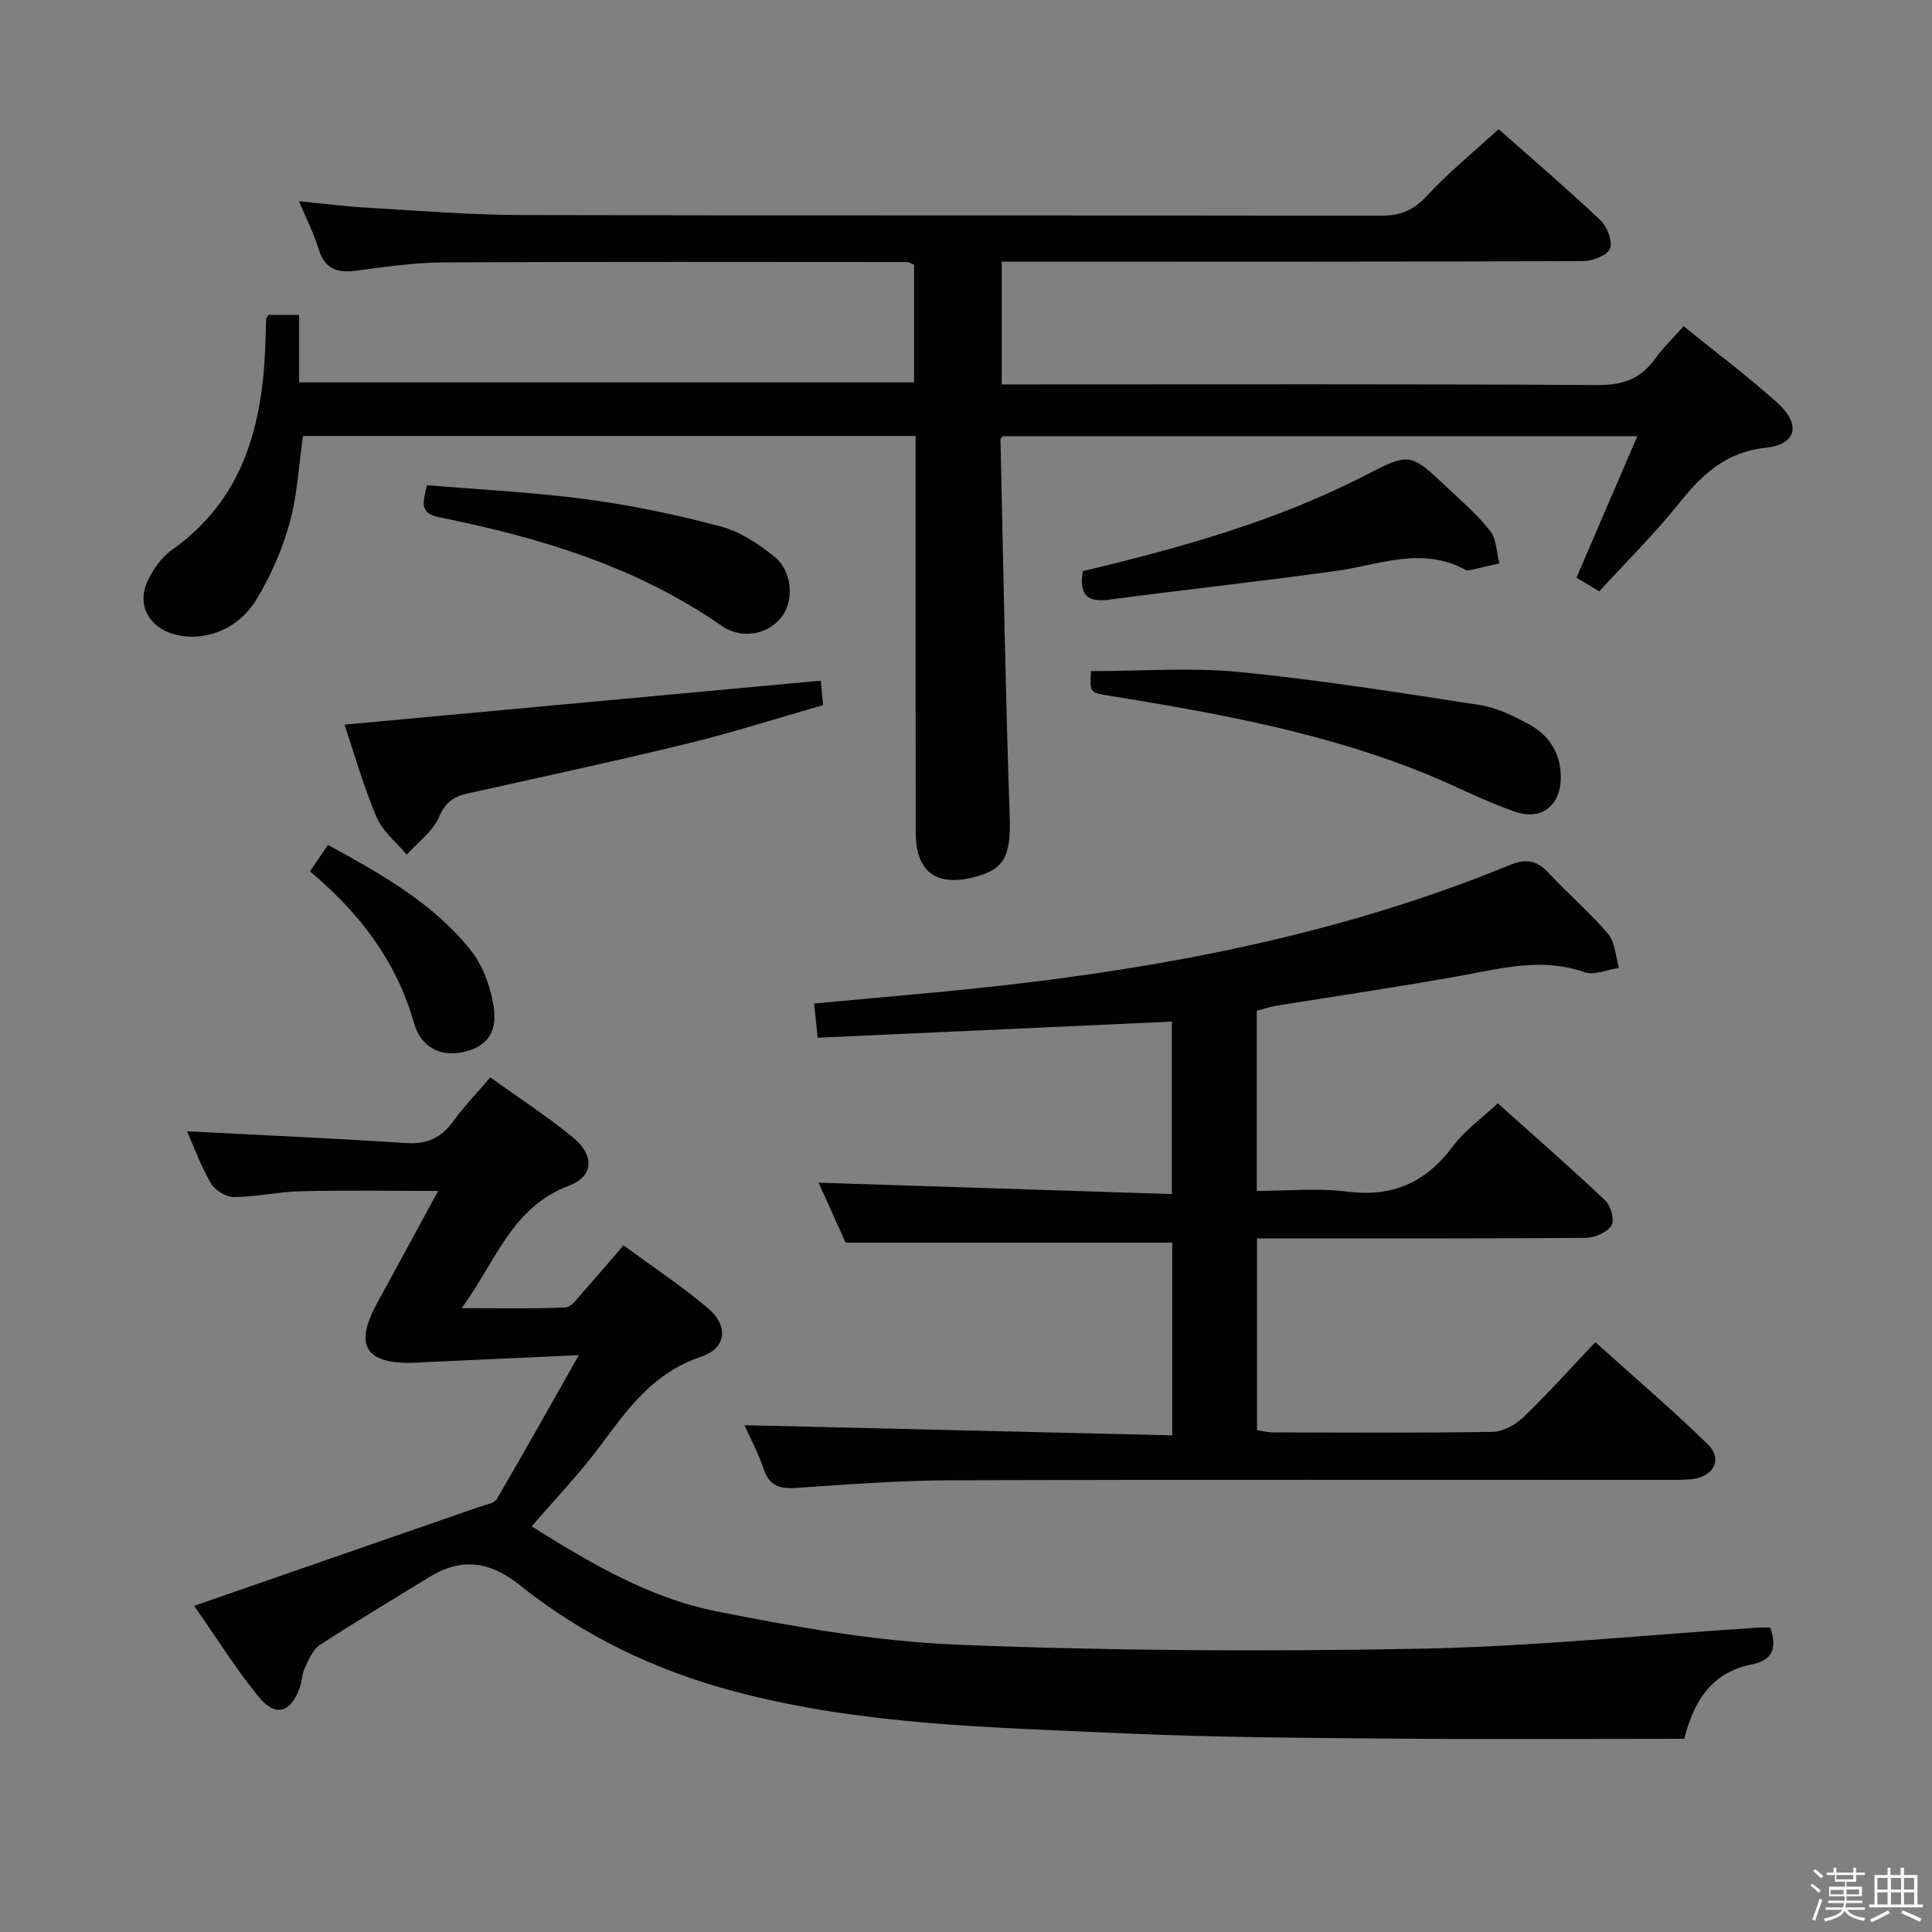 <svg enable-background="new 0 0 400 400" viewBox="0 0 400 400" xmlns="http://www.w3.org/2000/svg"><rect x="0" y="0" width="400" height="400" fill="#808080" stroke="none"/><path d="m374.8 390.4.4-.4c.7.5 1.3 1 1.8 1.4l-.5.5c-.5-.6-1.1-1.1-1.7-1.5zm1 7.3-.6-.3c.5-1.4 1.1-2.8 1.5-4.3.2.1.4.2.6.3-.5 1.3-1 2.8-1.5 4.3zm-.4-10.3.4-.4c.4.3 1 .8 1.7 1.4l-.5.5c-.4-.5-1-1-1.6-1.5zm2.5.3h1.7v-1h.6v1h3.5v-1h.6v1h1.8v.5h-1.8v1.4h-2v1h3.2v2h-3.2v.9h3.3v.5h-3.4c0 .3-.1.6-.1.9h4v.5h-3.7c.7.9 1.9 1.5 3.8 1.7-.1.2-.2.4-.3.6-2.1-.4-3.5-1.1-4-2.1-.4 1-1.8 1.7-4 2.2-.1-.2-.2-.4-.3-.6 2.1-.4 3.4-1 3.8-1.8h-3.4v-.5h3.6c.1-.3.1-.6.2-.9h-3.3v-.5h3.4c0-.3 0-.6 0-.9h-3.2v-2h3.3v-1h-2.1v-1.4h-1.7v-.5zm1.1 3.5v1h2.7c0-.3 0-.4 0-.4 0-.2 0-.2 0-.2 0-.1 0-.2 0-.3h-2.7zm1.2-3v.9h3.5v-.9zm4.7 3h-2.6v.6.4h2.6z" fill="#fbfafc"/><path d="m393.6 386.7h.6v1.5h2.8v6.1h1.1v.6h-11.1v-.6h1.1v-6.1h2.7v-1.5h.6v1.5h2.1v-1.5zm-2.7 8.8.4.6c-1.2.6-2.5 1.3-3.8 1.9-.1-.2-.2-.4-.3-.6 1.2-.6 2.5-1.2 3.7-1.9zm-2.2-6.7v2.4h2.1v-2.4zm0 3v2.5h2.1v-2.5zm2.8-3v2.4h2.1v-2.4zm0 3v2.5h2.1v-2.5zm6 6.1c-1.4-.7-2.7-1.3-3.9-1.8l.3-.6c1.5.6 2.7 1.2 3.9 1.7zm-1.2-9.1h-2.1v2.4h2.1zm-2.1 3v2.5h2.1v-2.5z" fill="#fbfafc"/><g fill="#010100"><path d="m55.58 65.21h6.35v13.95h127.32c0-8.22 0-16.28 0-24.38-.65-.23-1.1-.53-1.54-.53-32-.01-64-.09-95.99.08-5.95.03-11.92.92-17.85 1.7-3.94.52-6.63-.25-7.9-4.46-.95-3.15-2.48-6.12-4.07-9.91 4.9.48 9.25 1.05 13.62 1.31 10.78.62 21.57 1.52 32.36 1.55 59.33.15 118.66.04 177.99.14 3.98.01 6.74-1.08 9.52-4.08 4.51-4.87 9.7-9.1 14.88-13.84 6.5 5.75 13.93 12.11 21.04 18.81 1.41 1.33 2.62 4.37 2.03 5.9-.54 1.41-3.61 2.61-5.57 2.61-38 .15-76 .11-114 .11-1.99 0-3.97 0-6.37 0v25.42h5.95c39.17 0 78.33-.11 117.49.13 5.21.03 8.89-1.32 11.86-5.47 1.63-2.28 3.69-4.24 5.88-6.71 6.64 5.39 13.31 10.36 19.46 15.91 4.88 4.4 3.93 8.58-2.43 9.25-8.33.88-13.23 5.55-18.03 11.56-5.07 6.33-10.89 12.07-16.47 18.17-1.85-1.11-3.24-1.94-4.72-2.83 4.18-9.71 8.28-19.26 12.6-29.29-44.17 0-87.72 0-131.34 0-.14.18-.52.44-.51.69.58 25.95 1.02 51.91 1.9 77.85.28 8.26-.91 11.19-7.62 12.82-7.69 1.87-11.81-1.27-11.83-9.23-.05-25.33-.02-50.66-.02-76 0-1.96 0-3.93 0-6.17-42.61 0-84.7 0-126.84 0-.87 6.02-1.15 12.2-2.77 18.02-1.53 5.51-3.91 10.98-6.89 15.86-3.9 6.38-11.03 8.86-17.17 7.12-5.05-1.43-7.59-6.07-5.4-10.83 1.14-2.48 2.92-5.06 5.11-6.6 14.2-10.02 18.45-24.57 19.26-40.82.12-2.33.14-4.66.23-6.99.03-.14.17-.28.48-.82z"/><path d="m40.19 332.47c20.41-7.08 39.82-13.8 59.23-20.55 1.2-.42 2.91-.65 3.42-1.53 5.51-9.4 10.83-18.91 17-29.82-11.63.53-21.52.98-31.41 1.43-1 .05-1.99.14-2.99.16-9.79.2-12.12-3.64-7.44-12.21 4.2-7.69 8.37-15.39 12.71-23.38-9.87 0-19.11-.15-28.35.06-4.63.11-9.25 1.17-13.87 1.21-1.62.01-3.92-1.34-4.76-2.75-2.08-3.52-3.49-7.43-5.02-10.87 15.29.8 30.36 1.45 45.41 2.44 4.32.29 7.24-1.12 9.72-4.51 2.25-3.08 4.9-5.85 7.67-9.09 5.81 4.17 11.65 7.98 17.03 12.35 4.53 3.68 4.51 8.11-.78 10.1-11.82 4.45-15.07 15.59-22.17 25.33 7.76 0 14.62.16 21.47-.15 1.25-.06 2.52-1.94 3.6-3.15 2.76-3.06 5.41-6.22 8.43-9.71 6.07 4.46 12.02 8.41 17.45 12.99 4.34 3.66 3.94 8.3-1.42 10.09-9.78 3.27-15.12 10.71-20.78 18.35-4.25 5.74-9.24 10.92-14.26 16.76 11.96 7.49 24.23 14.78 38.12 17.56 16.55 3.31 33.38 6.27 50.19 6.94 31.76 1.27 63.61 1.44 95.39.83 23.41-.44 46.77-2.85 70.16-4.37.82-.05 1.64-.01 2.59-.01 1.32 4.02.76 6.72-3.93 7.65-8.26 1.64-11.96 7.69-13.9 15.38-20.36 0-40.51.13-60.66-.04-18.48-.16-36.97-.25-55.43-1.09-27.03-1.24-54.17-1.66-80.61-8.69-16.3-4.34-31.23-11.47-44.34-21.96-6.41-5.13-12.26-5.74-18.99-1.58-7.49 4.63-15.07 9.13-22.45 13.94-1.43.93-2.27 2.95-3.06 4.63-.63 1.32-.63 2.92-1.14 4.31-1.87 5.08-4.95 6.03-8.37 1.89-4.52-5.45-8.29-11.56-13.46-18.94z"/><path d="m260.25 256.41v39.67c1.07.16 2.17.48 3.27.48 15.16.03 30.33.14 45.49-.11 2.15-.04 4.72-1.43 6.34-2.98 5.03-4.83 9.69-10.04 14.95-15.58 7.92 7.13 15.84 13.89 23.29 21.14 3.14 3.05 1.25 6.7-3.3 7.21-1.81.2-3.66.16-5.49.16-49.33.01-98.65-.08-147.98.08-10.63.03-21.26.86-31.87 1.57-3.4.23-5.65-.3-6.84-3.9-1.08-3.27-2.76-6.35-3.98-9.08 29.49.7 58.9 1.4 88.57 2.1 0-14.14 0-27.09 0-39.89-22.3 0-44.52 0-67.62 0-1.64-3.65-3.72-8.25-5.6-12.42 24.42.79 48.6 1.57 73.14 2.36 0-12.55 0-23.95 0-35.71-24.4 1.11-48.71 2.22-73.34 3.34-.28-2.77-.46-4.51-.72-7.08 6.78-.62 13.3-1.24 19.82-1.82 42.51-3.74 84.38-10.5 124.15-26.83 3.57-1.46 5.73-.97 8.2 1.71 3.94 4.28 8.44 8.06 12.18 12.49 1.48 1.76 1.57 4.69 2.3 7.09-2.43.34-5.18 1.59-7.24.86-8.49-2.99-16.59-.9-24.91.63-12.9 2.36-25.88 4.23-38.83 6.33-1.3.21-2.56.65-4.03 1.04v37.29c6.25 0 12.57-.63 18.72.15 9.39 1.18 16.29-1.87 21.87-9.37 2.45-3.29 5.97-5.78 9.31-8.91 7.24 6.48 14.89 13.15 22.25 20.11 1.15 1.09 1.97 4.1 1.29 5.18-.91 1.43-3.43 2.54-5.27 2.56-20.5.18-40.99.11-61.49.12-2.13.01-4.26.01-6.63.01z"/><path d="m169.93 140.92c.1 1.05.25 2.67.48 5.07-9.27 2.65-18.52 5.62-27.94 7.92-15.12 3.69-30.35 6.97-45.55 10.34-2.92.65-4.68 1.8-6.01 4.88-1.3 3.01-4.4 5.25-6.71 7.83-2.13-2.57-4.98-4.83-6.23-7.77-2.7-6.35-4.58-13.05-6.65-19.16 32.79-3.04 65.38-6.04 98.61-9.11z"/><path d="m225.88 138.95c10.52 0 20.71-.8 30.72.18 16.64 1.64 33.2 4.28 49.73 6.83 3.51.54 6.97 2.23 10.15 3.95 4 2.16 6.48 5.67 6.66 10.45.23 6.15-3.7 9.67-9.46 7.7-6.1-2.09-11.88-5.12-17.86-7.59-21.05-8.68-43.27-12.71-65.58-16.33-4.62-.74-4.65-.58-4.36-5.19z"/><path d="m224.19 118.25c20.24-4.84 40.04-10.35 58.48-19.84 9.25-4.76 9.3-4.73 17.12 2.68 3.02 2.86 6.23 5.6 8.75 8.87 1.31 1.7 1.3 4.42 1.89 6.68-2.13.49-4.26.99-6.4 1.47-.15.03-.36.03-.49-.05-9.06-5.09-18.02-1.07-27.07.17-15.61 2.15-31.28 3.87-46.9 5.93-4.54.6-6.19-1.08-5.38-5.91z"/><path d="m88.41 100.45c11.06.94 22.15 1.46 33.11 2.93 9.33 1.25 18.62 3.2 27.72 5.62 3.99 1.06 7.82 3.62 11.1 6.26 3.68 2.96 4.07 8.91 1.64 12.27-2.7 3.73-8.26 5.03-12.56 2.04-17.71-12.31-37.79-18.31-58.57-22.49-4.11-.83-3.27-3.25-2.44-6.63z"/><path d="m64.16 180.4c1.37-2 2.47-3.6 3.75-5.46 11.13 6.09 21.88 12.11 29.63 21.9 2.51 3.18 4.06 7.61 4.68 11.67.85 5.53-1.75 8.43-6.61 9.37-4.58.88-8.5-1.12-9.9-6.08-3.64-12.79-11.23-22.76-21.55-31.4z"/></g></svg>